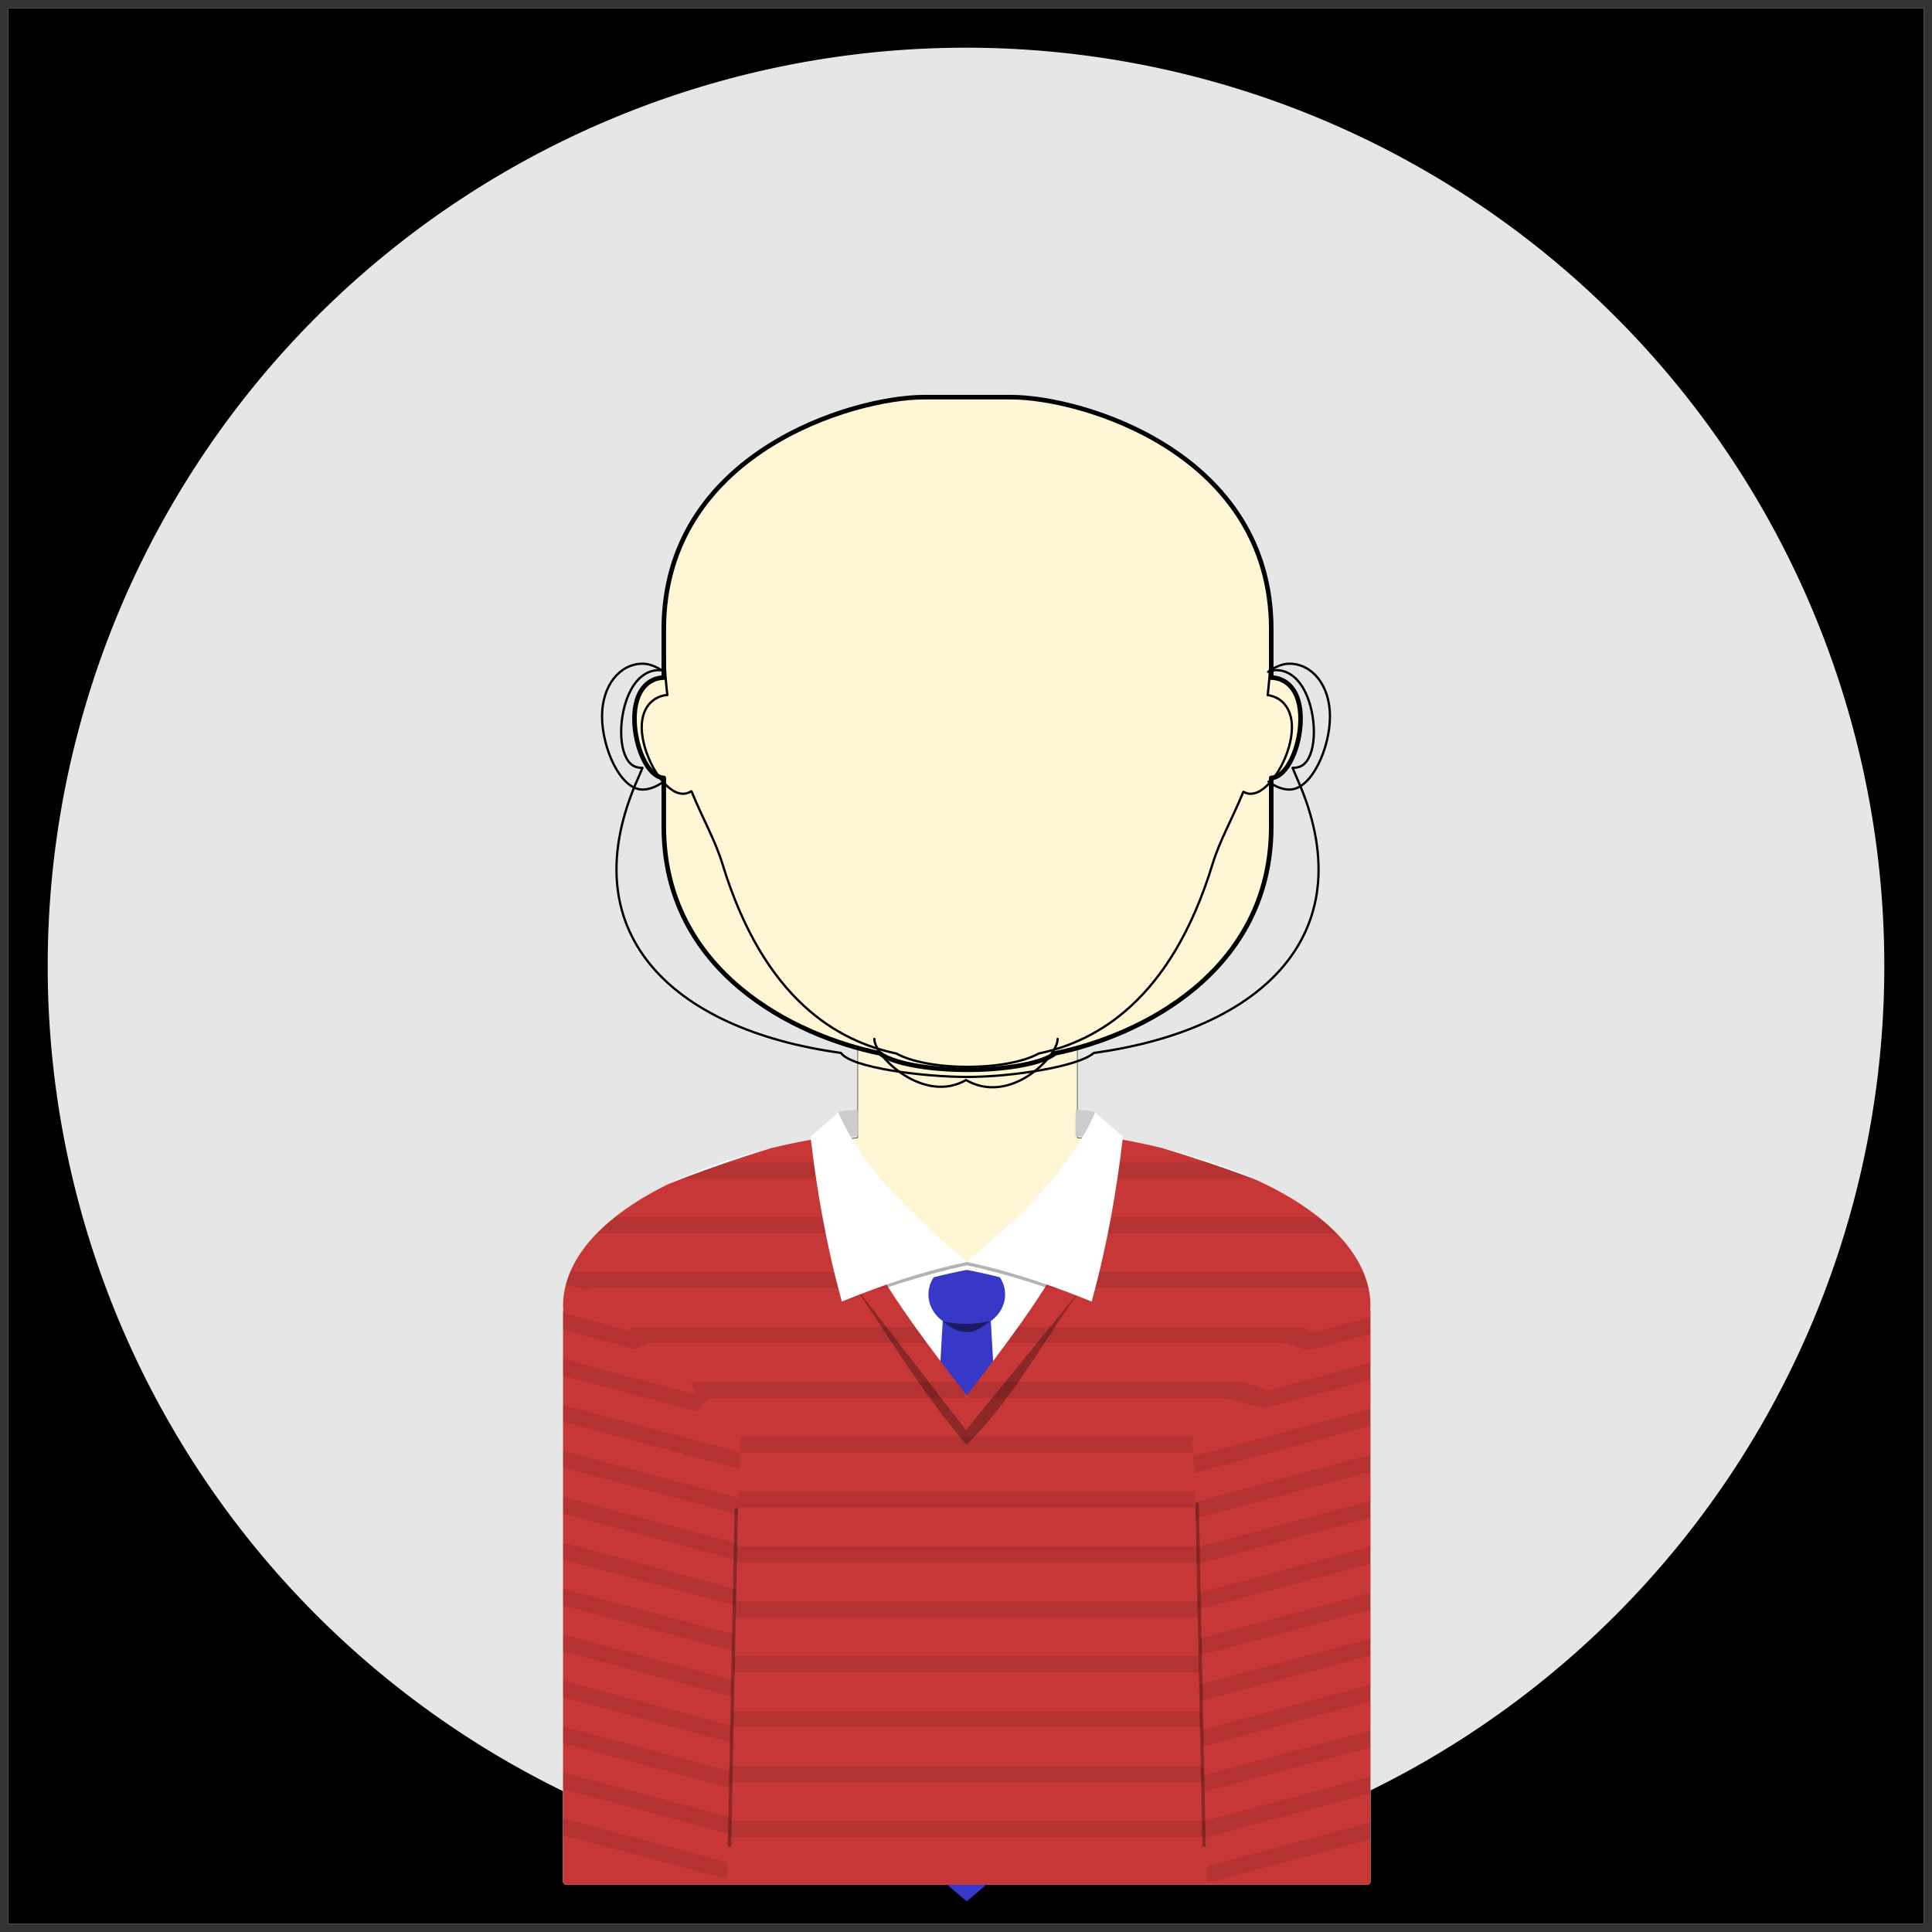 <?xml version="1.0" encoding="UTF-8" standalone="no"?>
<!-- Created with Inkscape (http://www.inkscape.org/) -->

<svg
   xmlns:dc="http://purl.org/dc/elements/1.1/"
   xmlns:cc="http://creativecommons.org/ns#"
   xmlns:rdf="http://www.w3.org/1999/02/22-rdf-syntax-ns#"
   xmlns:svg="http://www.w3.org/2000/svg"
   xmlns="http://www.w3.org/2000/svg"
   xmlns:sodipodi="http://sodipodi.sourceforge.net/DTD/sodipodi-0.dtd"
   xmlns:inkscape="http://www.inkscape.org/namespaces/inkscape"
   width="112.076mm"
   height="112.076mm"
   viewBox="0 0 112.076 112.076"
   version="1.1"
   id="svg19053"
   sodipodi:docname="male_pro_4.svg"
   inkscape:version="0.92.3 (unknown)">
  <rect x="0" y="0" width="112.076" height="112.076" fill="#333333" stroke="none"/>
  <sodipodi:namedview
     pagecolor="#ffffff"
     bordercolor="#666666"
     borderopacity="1"
     objecttolerance="10"
     gridtolerance="10"
     guidetolerance="10"
     inkscape:pageopacity="0"
     inkscape:pageshadow="2"
     inkscape:window-width="1920"
     inkscape:window-height="1023"
     id="namedview29025"
     showgrid="false"
     inkscape:zoom="2.9422085"
     inkscape:cx="40.338299"
     inkscape:cy="114.6188"
     inkscape:window-x="0"
     inkscape:window-y="27"
     inkscape:window-maximized="1"
     inkscape:current-layer="layer15" />
  <defs
     id="defs19047" />
  <g
     inkscape:groupmode="layer"
     id="layer4"
     inkscape:label="ignore"
     style="display:inline"
     sodipodi:insensitive="true">
    <g
       inkscape:groupmode="layer"
       id="layer6"
       inkscape:label="bg 1">
      <rect
         style="display:inline;opacity:1;vector-effect:none;fill:#e6e6e6;fill-opacity:1;stroke:none;stroke-width:0.397;stroke-linecap:round;stroke-linejoin:round;stroke-miterlimit:4;stroke-dasharray:none;stroke-dashoffset:0;stroke-opacity:1"
         id="rect67"
         width="107.99"
         height="106.732"
         x="1.65"
         y="1.493" />
    </g>
    <g
       inkscape:label="bg"
       inkscape:groupmode="layer"
       id="layer1"
       style="display:inline">
      <path
         style="opacity:1;vector-effect:none;fill:#fff6d5;fill-opacity:1;stroke:#000000;stroke-width:0.1;stroke-linecap:round;stroke-linejoin:round;stroke-miterlimit:4;stroke-dasharray:none;stroke-dashoffset:0;stroke-opacity:1"
         d="m 235.832,229.404 c -1.673,0.463 -3.302,0.859 -4.859,1.176 -2.558,2.087 -10.175,3.6 -19.176,3.6 -9.001,-6e-5 -16.618,-1.513 -19.176,-3.6 -1.556,-0.316 -3.185,-0.711 -4.857,-1.174 v 19.65 c -37.731,4.531 -63.991,19.865 -64.043,37.396 0.017,0.398 0.045,0.796 0.09,1.193 h -0.09 v 125.357 h 80.492 7.584 7.584 80.492 V 287.646 h -0.09 c 0.045,-0.398 0.071,-0.795 0.09,-1.193 -0.052,-17.532 -26.311,-32.866 -64.041,-37.396 z"
         transform="scale(0.265)"
         id="rect23540"
         inkscape:connector-curvature="0" />
      <path
         style="opacity:1;vector-effect:none;fill:#fff6d5;fill-opacity:1;stroke:#000000;stroke-width:1;stroke-linecap:round;stroke-linejoin:round;stroke-miterlimit:4;stroke-dasharray:none;stroke-dashoffset:0;stroke-opacity:1"
         d="m 202.328,86.938 c -15.795,0 -57.02,12.335 -57.02,50.807 v 10.584 c -3.559,0.083 -6.42,3.017 -6.42,9.004 3.5e-4,5.986 2.861,12.77 6.42,12.965 v 10.592 c 0,31.84 28.629,45.892 47.312,49.691 2.558,2.087 10.175,3.6 19.176,3.6 9.001,-6e-5 16.618,-1.513 19.176,-3.6 18.683,-3.799 47.312,-17.851 47.312,-49.691 v -10.592 c 3.559,-0.195 6.422,-6.978 6.422,-12.965 3.5e-4,-5.987 -2.863,-8.921 -6.422,-9.004 v -10.584 c 0,-38.471 -41.222,-50.807 -57.018,-50.807 h -9.471 z"
         transform="scale(0.265)"
         id="rect23538"
         inkscape:connector-curvature="0" />
      <path
         inkscape:connector-curvature="0"
         style="opacity:1;vector-effect:none;fill:#ffffff;fill-opacity:1;stroke:none;stroke-width:0.074;stroke-linecap:round;stroke-linejoin:round;stroke-miterlimit:4;stroke-dasharray:none;stroke-dashoffset:0;stroke-opacity:1"
         d="M 0.478,0.478 V 111.598 H 111.598 V 0.478 Z M 56.038,2.768 A 53.27,53.27 0 0 1 109.309,56.038 53.27,53.27 0 0 1 56.038,109.309 53.27,53.27 0 0 1 2.768,56.038 53.27,53.27 0 0 1 56.038,2.768 Z"
         id="rect855"
         inkscape:label="frame" />
    </g>
    <g
       style="display:inline"
       id="g2778"
       inkscape:groupmode="layer"
       inkscape:label="_ear_size">
      <path
         sodipodi:nodetypes="csssc"
         inkscape:label="ear_left"
         id="path2774"
         d="m 38.335,38.854 c -0.349,-0.223 -0.714,-0.351 -1.058,-0.352 -1.299,-2.77e-4 -2.352,1.232 -2.352,3.055 1.27e-4,1.823 1.053,4.246 2.352,4.246 0.361,-7.7e-5 0.745,-0.142 1.11,-0.385"
         style="opacity:1;vector-effect:none;fill:none;fill-opacity:1;stroke:#000000;stroke-width:0.132;stroke-linecap:round;stroke-linejoin:round;stroke-miterlimit:4;stroke-dasharray:none;stroke-dashoffset:0;stroke-opacity:1"
         inkscape:connector-curvature="0" />
      <path
         inkscape:connector-curvature="0"
         style="opacity:1;vector-effect:none;fill:none;fill-opacity:1;stroke:#000000;stroke-width:0.132;stroke-linecap:round;stroke-linejoin:round;stroke-miterlimit:4;stroke-dasharray:none;stroke-dashoffset:0;stroke-opacity:1"
         d="m 73.564,38.976 c 0.402,-0.297 0.832,-0.474 1.236,-0.474 1.299,-2.77e-4 2.352,1.232 2.352,3.055 -1.27e-4,1.823 -1.053,4.246 -2.352,4.246 -0.396,-8.5e-5 -0.819,-0.17 -1.215,-0.459"
         id="path2776"
         inkscape:label="ear_right"
         sodipodi:nodetypes="csssc" />
    </g>
    <g
       inkscape:groupmode="layer"
       id="layer2"
       inkscape:label="_cheek_low"
       style="display:inline">
      <path
         style="opacity:1;vector-effect:none;fill:none;fill-opacity:1;stroke:#000000;stroke-width:0.5;stroke-linecap:round;stroke-linejoin:round;stroke-miterlimit:4;stroke-dasharray:none;stroke-dashoffset:0;stroke-opacity:1"
         d="m 202.328,86.938 c -15.795,0 -57.02,12.335 -57.02,50.807 0,5.46 0.288,10.208 0.775,14.41 -0.265,0.007 -0.529,0.03 -0.791,0.09 -3.542,0.804 -5.763,4.322 -4.416,10.246 1.347,5.923 5.75,12.007 9.291,11.201 0.426,-0.097 0.825,-0.264 1.197,-0.488 2.502,6.122 5.184,10.676 6.779,15.9 9.156,29.979 25.517,38.899 38.096,41.52 3.045,1.736 8.866,2.912 15.557,2.912 6.69,-3e-5 12.511,-1.176 15.557,-2.912 12.579,-2.621 28.942,-11.54 38.098,-41.52 1.585,-5.189 4.243,-9.712 6.73,-15.771 0.301,0.155 0.612,0.284 0.945,0.359 3.541,0.806 7.944,-5.278 9.291,-11.201 1.347,-5.924 -0.874,-9.442 -4.416,-10.246 -0.164,-0.037 -0.329,-0.054 -0.494,-0.07 0.488,-4.207 0.777,-8.961 0.777,-14.43 0,-38.471 -41.222,-50.807 -57.018,-50.807 h -9.471 z"
         transform="scale(0.265)"
         id="rect23538-3"
         inkscape:connector-curvature="0" />
    </g>
    <g
       inkscape:groupmode="layer"
       id="layer3"
       inkscape:label="_cheek_high"
       style="display:inline">
      <path
         style="opacity:1;vector-effect:none;fill:none;fill-opacity:1;stroke:#000000;stroke-width:0.5;stroke-linecap:round;stroke-linejoin:round;stroke-miterlimit:4;stroke-dasharray:none;stroke-dashoffset:0;stroke-opacity:1"
         d="m 202.328,86.938 c -15.795,0 -57.02,12.335 -57.02,50.807 0,1.388 0.112,4.687 -0.162,9.029 -3.142,-0.507 -6.349,1.502 -8.088,6.705 -1.925,5.761 -1.323,13.246 2.121,14.396 0.47,0.157 0.958,0.217 1.453,0.199 -0.281,0.708 -0.567,1.415 -0.883,2.119 -15.105,33.665 7.023,55.148 44.324,60.293 2.259,3.264 18.01,5.262 27.723,5.262 9.687,-4e-5 24.262,-2.253 27.639,-5.25 37.354,-5.123 59.525,-26.613 44.408,-60.305 -0.316,-0.705 -0.603,-1.413 -0.885,-2.121 0.496,0.018 0.985,-0.04 1.455,-0.197 3.444,-1.15 4.047,-8.635 2.121,-14.396 -1.739,-5.204 -4.946,-7.212 -8.088,-6.705 -0.274,-4.342 -0.162,-7.641 -0.162,-9.029 0,-38.471 -41.222,-50.807 -57.018,-50.807 h -9.471 z"
         transform="scale(0.265)"
         id="rect23538-6"
         inkscape:connector-curvature="0" />
    </g>
    <g
       style="display:inline"
       id="g2830"
       inkscape:groupmode="layer"
       inkscape:label="_chin">
      <path
         inkscape:label="chin"
         inkscape:connector-curvature="0"
         sodipodi:nodetypes="ccc"
         id="path2822"
         d="m 50.721,60.269 c -3e-6,1.025 2.877,3.793 5.317,2.385 2.569,1.483 5.317,-1.36 5.317,-2.385"
         style="opacity:1;vector-effect:none;fill:none;fill-opacity:1;stroke:#000000;stroke-width:0.132;stroke-linecap:round;stroke-linejoin:round;stroke-miterlimit:4;stroke-dasharray:none;stroke-dashoffset:0;stroke-opacity:1" />
      <path
         inkscape:label="frame"
         id="path2824"
         d="M 0.478,0.478 V 111.598 H 111.598 V 0.478 Z M 56.038,2.768 A 53.27,53.27 0 0 1 109.309,56.038 53.27,53.27 0 0 1 56.038,109.309 53.27,53.27 0 0 1 2.768,56.038 53.27,53.27 0 0 1 56.038,2.768 Z"
         style="opacity:1;vector-effect:none;fill:#000000;fill-opacity:1;stroke:none;stroke-width:0.074;stroke-linecap:round;stroke-linejoin:round;stroke-miterlimit:4;stroke-dasharray:none;stroke-dashoffset:0;stroke-opacity:1"
         inkscape:connector-curvature="0" />
    </g>
  </g>
  <g
     inkscape:groupmode="layer"
     id="layer5"
     inkscape:label="default"
     style="display:inline">
    <path
       style="display:inline;opacity:1;vector-effect:none;fill:#ffffff;fill-opacity:1;stroke:none;stroke-width:0.026;stroke-linecap:round;stroke-linejoin:round;stroke-miterlimit:4;stroke-dasharray:none;stroke-dashoffset:0;stroke-opacity:1"
       d="m 49.735,64.406 c -1.004,0 -1.105,0.137 -1.105,0.137 l -1.609,1.404 c 0.006,0.055 0.014,0.111 0.021,0.166 -3.969,0.721 -7.338,1.913 -9.819,3.417 -2.857,1.732 -4.556,3.893 -4.563,6.231 -5.9e-5,0.003 -5.9e-5,0.005 0,0.008 0.003,0.076 0.011,0.154 0.018,0.232 -0.011,0.024 -0.017,0.05 -0.018,0.076 v 33.072 c -2.57e-4,0.102 0.083,0.185 0.185,0.185 h 21.237 2 2.002 21.237 c 0.102,2.6e-4 0.185,-0.083 0.185,-0.185 V 76.076 c -2.65e-4,-0.026 -0.006,-0.053 -0.018,-0.076 0.007,-0.077 0.014,-0.156 0.018,-0.231 4.2e-5,-0.003 4.2e-5,-0.005 0,-0.008 -0.007,-2.337 -1.707,-4.499 -4.564,-6.231 -2.481,-1.504 -5.851,-2.697 -9.821,-3.418 0.006,-0.055 0.014,-0.11 0.021,-0.165 l -1.61,-1.405 c -0.003,0.006 -0.006,0.012 -0.009,0.019 l -0.021,-0.018 c 0,0 -0.101,-0.137 -1.105,-0.137 l -0.007,1.488 0.426,0.045 c -1.643,2.835 -4.146,5.079 -6.735,7.263 -2.591,-2.185 -5.094,-4.429 -6.737,-7.266 l 0.398,-0.042 z"
       id="path844"
       inkscape:connector-curvature="0"
       class="col_1" />
    <path
       style="display:inline;opacity:1;vector-effect:none;fill:#3737c8;fill-opacity:1;stroke:none;stroke-width:0.057;stroke-linecap:butt;stroke-linejoin:miter;stroke-miterlimit:4;stroke-dasharray:none;stroke-dashoffset:0;stroke-opacity:1"
       d="m 56.081,73.668 c -0.66,0.124 -1.296,0.269 -1.919,0.426 -0.198,0.303 -0.303,0.647 -0.303,0.997 -4.8e-5,0.625 0.324,1.183 0.829,1.547 l -1.788,30.956 3.182,2.705 3.182,-2.705 -1.787,-30.957 c 0.505,-0.364 0.829,-0.921 0.829,-1.547 -7.94e-4,-0.351 -0.106,-0.695 -0.304,-0.997 -0.623,-0.157 -1.261,-0.302 -1.921,-0.426 z"
       id="path916"
       class="col_2"
       inkscape:connector-curvature="0"
       inkscape:label="tie" />
    <path
       style="display:inline;opacity:0.3;vector-effect:none;fill:none;fill-opacity:1;stroke:#000000;stroke-width:0.198;stroke-linecap:round;stroke-linejoin:round;stroke-miterlimit:4;stroke-dasharray:none;stroke-dashoffset:0;stroke-opacity:1"
       d="m 48.856,75.496 c 2.351,-0.852 4.648,-1.642 7.243,-2.193 2.595,0.551 4.813,1.341 7.164,2.193"
       id="path620"
       inkscape:connector-curvature="0"
       sodipodi:nodetypes="ccc" />
    <path
       style="display:inline;opacity:1;vector-effect:none;fill:#c83737;fill-opacity:1;stroke:none;stroke-width:0.066;stroke-linecap:butt;stroke-linejoin:miter;stroke-miterlimit:4;stroke-dasharray:none;stroke-dashoffset:0;stroke-opacity:1"
       d="m 65.042,66.098 c -3.153,6.79 -4.009,8.477 -8.96,14.847 -4.949,-6.368 -5.838,-8.056 -8.989,-14.841 -0.816,0.147 -1.606,0.314 -2.369,0.5 -1.89,0.581 -4.152,1.358 -5.938,2.079 -0.553,0.27 -1.077,0.552 -1.564,0.847 -2.857,1.732 -4.556,3.893 -4.563,6.231 -5.8e-5,0.003 -5.8e-5,0.005 0,0.008 0.003,0.076 0.011,0.154 0.018,0.232 -0.011,0.024 -0.017,0.05 -0.018,0.076 v 33.072 c -2.57e-4,0.102 0.083,0.185 0.185,0.185 h 21.237 2 2.002 21.237 c 0.102,2.6e-4 0.185,-0.083 0.185,-0.185 V 76.076 c -2.64e-4,-0.026 -0.006,-0.053 -0.018,-0.076 0.007,-0.077 0.014,-0.156 0.018,-0.231 4.3e-5,-0.003 4.3e-5,-0.005 0,-0.008 -0.007,-2.337 -1.707,-4.499 -4.564,-6.231 -0.63,-0.382 -1.321,-0.743 -2.061,-1.083 -1.704,-0.656 -3.74,-1.33 -5.464,-1.849 -0.765,-0.186 -1.557,-0.354 -2.375,-0.501 z"
       id="path937"
       inkscape:connector-curvature="0"
       class="col_3" />
    <path
       style="display:inline;opacity:0.3;vector-effect:none;fill:#000000;fill-opacity:1;stroke:none;stroke-width:0.082;stroke-linecap:butt;stroke-linejoin:miter;stroke-miterlimit:4;stroke-dasharray:none;stroke-dashoffset:0;stroke-opacity:1"
       d="m 49.286,74.217 6.752,8.741 7.355,-9.013 c -2.623,3.201 -4.2,6.799 -7.325,9.857 -2.662,-3.098 -4.577,-6.377 -6.782,-9.585 z"
       id="path942"
       inkscape:connector-curvature="0"
       sodipodi:nodetypes="ccccc"
       inkscape:label="detail1" />
    <path
       style="display:inline;opacity:0.2;vector-effect:none;fill:#000000;fill-opacity:1;stroke:none;stroke-width:0.066;stroke-linecap:butt;stroke-linejoin:miter;stroke-miterlimit:4;stroke-dasharray:none;stroke-dashoffset:0;stroke-opacity:1"
       d="m 49.735,64.406 c -1.004,0 -1.105,0.137 -1.105,0.137 0.214,0.481 0.454,0.944 0.714,1.393 l 0.398,-0.042 z m 12.663,0 -0.007,1.488 0.426,0.045 c 0.258,-0.444 0.495,-0.902 0.707,-1.378 l -0.021,-0.018 c 0,0 -0.101,-0.137 -1.105,-0.137 z"
       id="path959"
       inkscape:connector-curvature="0"
       inkscape:label="detail2" />
    <path
       style="display:inline;opacity:0.5;vector-effect:none;fill:#000000;fill-opacity:1;stroke:none;stroke-width:0.066;stroke-linecap:butt;stroke-linejoin:miter;stroke-miterlimit:4;stroke-dasharray:none;stroke-dashoffset:0;stroke-opacity:1"
       d="m 54.704,76.634 c 1.1,1.027 1.998,0.673 2.731,-0.012 -0.834,0.207 -1.8,0.257 -2.731,0.012 z"
       id="path944"
       inkscape:connector-curvature="0"
       sodipodi:nodetypes="ccc"
       inkscape:label="tie_detail" />
    <path
       style="opacity:0.3;vector-effect:none;fill:#000000;fill-opacity:1;stroke:none;stroke-width:0.198;stroke-linecap:round;stroke-linejoin:round;stroke-miterlimit:4;stroke-dasharray:none;stroke-dashoffset:0;stroke-opacity:1"
       d="m 69.446,87.156 c -0.003,4.8e-5 -0.006,2.09e-4 -0.009,5.16e-4 -0.055,0.006 -0.095,0.056 -0.088,0.111 l 0.399,19.861 h 0.198 L 69.547,87.247 c -0.005,-0.052 -0.049,-0.091 -0.101,-0.09 z"
       id="rect871"
       inkscape:connector-curvature="0" />
    <path
       style="color:#000000;font-style:normal;font-variant:normal;font-weight:normal;font-stretch:normal;font-size:medium;line-height:normal;font-family:sans-serif;font-variant-ligatures:normal;font-variant-position:normal;font-variant-caps:normal;font-variant-numeric:normal;font-variant-alternates:normal;font-feature-settings:normal;text-indent:0;text-align:start;text-decoration:none;text-decoration-line:none;text-decoration-style:solid;text-decoration-color:#000000;letter-spacing:normal;word-spacing:normal;text-transform:none;writing-mode:lr-tb;direction:ltr;text-orientation:mixed;dominant-baseline:auto;baseline-shift:baseline;text-anchor:start;white-space:normal;shape-padding:0;clip-rule:nonzero;display:inline;overflow:visible;visibility:visible;opacity:0.3;isolation:auto;mix-blend-mode:normal;color-interpolation:sRGB;color-interpolation-filters:linearRGB;solid-color:#000000;solid-opacity:1;vector-effect:none;fill:#000000;fill-opacity:1;fill-rule:nonzero;stroke:none;stroke-width:0.198;stroke-linecap:round;stroke-linejoin:round;stroke-miterlimit:4;stroke-dasharray:none;stroke-dashoffset:0;stroke-opacity:1;color-rendering:auto;image-rendering:auto;shape-rendering:auto;text-rendering:auto;enable-background:accumulate"
       d="m 42.71,87.488 c -0.004,-1.8e-5 -0.007,1.46e-4 -0.011,5.19e-4 -0.047,0.005 -0.084,0.043 -0.088,0.09 l -0.393,19.551 h 0.199 l 0.391,-19.529 c 0.008,-0.06 -0.039,-0.112 -0.099,-0.112 z"
       id="path1330"
       inkscape:connector-curvature="0" />
  </g>
  <g
     inkscape:groupmode="layer"
     id="layer15"
     inkscape:label="%0.1 pattern1"
     style="display:inline">
    <path
       style="opacity:0.1;vector-effect:none;fill:#000000;fill-opacity:1;stroke:none;stroke-width:0.198;stroke-linecap:round;stroke-linejoin:round;stroke-miterlimit:4;stroke-dasharray:none;stroke-dashoffset:0;stroke-opacity:1"
       d="m 42.239,67.414 c -0.896,0.305 -1.777,0.623 -2.61,0.943 h 8.519 c -0.137,-0.289 -0.296,-0.633 -0.441,-0.943 z m 22.188,0 c -0.145,0.31 -0.305,0.654 -0.441,0.943 h 8.65 c -0.842,-0.319 -1.746,-0.639 -2.657,-0.943 z m -28.746,3.185 c -0.384,0.305 -0.737,0.619 -1.053,0.943 H 49.722 C 49.562,71.237 49.401,70.923 49.238,70.599 Z m 27.22,0 c -0.162,0.325 -0.322,0.639 -0.481,0.943 H 77.536 C 77.22,71.218 76.868,70.904 76.484,70.599 Z m -29.756,3.033 c -0.028,0.06 -0.05,0.122 -0.075,0.182 -6.3e-5,1.48e-4 6.1e-5,2.64e-4 0,5.29e-4 -7.93e-4,0.002 -0.002,0.004 -0.003,0.006 -0.097,0.232 -0.178,0.466 -0.241,0.702 L 34.278,74.912 34.073,74.727 H 51.565 C 51.363,74.411 51.167,74.097 50.978,73.784 H 33.083 c 0.022,-0.05 0.045,-0.1 0.068,-0.15 z M 61.171,73.784 c -0.187,0.313 -0.382,0.627 -0.583,0.943 H 78.083 l 1.308,0.017 c -0.066,-0.304 -0.161,-0.605 -0.283,-0.901 l -0.061,0.017 0.05,-0.045 c -0.004,-0.01 -0.01,-0.02 -0.014,-0.03 z m -28.512,2.383 v 0.976 l 4.2,1.125 0.749,-0.357 h 16.167 C 53.535,77.586 53.306,77.272 53.089,76.968 H 36.562 l -0.003,0.243 z m 46.846,0.234 -3.354,0.899 -0.558,-0.331 H 59.071 c -0.216,0.303 -0.445,0.618 -0.685,0.943 h 16.16 l 1.355,0.431 3.603,-0.965 z m -46.846,2.43 v 0.977 l 7.695,2.062 0.791,-0.774 h 14.848 l 0.006,-0.26 C 55.806,80.588 55.656,80.388 55.476,80.153 H 40.098 l 0.265,0.742 z m 46.846,0.235 -5.972,1.6 -1.476,-0.513 H 56.689 c -0.184,0.238 -0.336,0.442 -0.532,0.695 l 0.006,0.248 H 71.011 l 2.337,0.596 6.158,-1.65 z m 0,2.665 -10.287,2.756 0.031,0.968 10.256,-2.748 z M 55.915,84.281 h 13.297 l -0.03,-0.944 H 55.938 v 0 0 H 42.973 L 42.944,84.252 32.66,81.497 V 82.473 l 10.254,2.748 0.03,-0.939 z M 32.66,84.162 v 0.976 l 10.17,2.725 0.012,-0.397 h 26.472 l 0.02,0.633 10.172,-2.725 V 84.396 l -10.203,2.734 -0.019,-0.608 H 42.872 l -0.012,0.373 z m 0,2.665 v 0.976 l 10.086,2.703 -0.005,0.145 h 26.674 5.29e-4 l 0.003,0.09 10.088,-2.703 V 87.061 l -10.119,2.711 -0.002,-0.065 H 42.771 l 0.005,-0.169 z m 0,2.665 v 0.977 l 10.001,2.68 -0.022,0.687 h 26.877 l -0.014,-0.452 10.004,-2.68 v -0.977 l -10.035,2.689 0.016,0.477 h -26.817 l 0.023,-0.712 z m 0,2.665 v 0.977 l 9.917,2.657 0.031,-0.968 z m 46.846,0.234 -9.951,2.667 0.031,0.968 9.92,-2.658 z m -46.846,2.431 v 0.976 l 9.834,2.635 0.03,-0.968 z m 46.846,0.235 -9.867,2.644 0.03,0.968 9.836,-2.635 z m -36.938,1.021 -0.03,0.943 h 27.079 l -0.03,-0.943 z m -9.908,1.41 v 0.977 l 9.749,2.612 0.027,-0.871 h 27.283 l -0.03,-0.943 H 42.466 l -0.027,0.845 z m 46.846,0.234 -9.783,2.622 0.031,0.968 9.752,-2.613 z m -46.846,2.431 v 0.976 l 9.665,2.59 0.01,-0.328 h 27.485 l 0.018,0.563 9.668,-2.591 v -0.976 l -9.699,2.599 -0.017,-0.538 h -27.425 l -0.01,0.303 z m 0,2.664 v 0.977 l 9.581,2.567 -0.007,0.214 H 69.921 l 5.29e-4,0.021 9.584,-2.568 v -0.977 l -9.614,2.576 v 0.004 H 42.264 l 0.008,-0.239 z m 0,2.665 v 0.976 l 9.497,2.545 0.031,-0.968 z m 46.846,0.234 -9.531,2.553 0.031,0.968 9.5,-2.545 z"
       id="rect735"
       inkscape:connector-curvature="0"
       sodipodi:nodetypes="cccccccccccccccccccccccccccccccccccccccccccccccccccccccccccccccccccccccccccccccccccccccccccccccccccccccccccccccccccccccccccccccccccccccccccccccccccccccccccccccccccccccccccccccccccccccccccccccccccccccccccccccccccccc" />
  </g>
  <g
     inkscape:groupmode="layer"
     id="layer13"
     inkscape:label="%0.6 out_neck"
     style="display:inline">
    <path
       style="display:inline;opacity:1;vector-effect:none;fill:#ffffff;fill-opacity:1;stroke:none;stroke-width:0.066;stroke-linecap:butt;stroke-linejoin:miter;stroke-miterlimit:4;stroke-dasharray:none;stroke-dashoffset:0;stroke-opacity:1"
       d="m 49.735,64.406 c -1.004,0 -1.105,0.137 -1.105,0.137 l -1.609,1.404 c 0.361,3.104 0.907,6.269 1.815,9.555 2.265,-0.917 4.617,-1.747 7.246,-2.301 C 53.491,71.017 50.987,68.772 49.344,65.936 l 0.398,-0.042 z m 6.346,8.796 c 2.628,0.554 4.98,1.384 7.246,2.301 0.908,-3.286 1.454,-6.451 1.815,-9.555 l -1.61,-1.405 c -0.003,0.006 -0.006,0.012 -0.009,0.019 l -0.021,-0.018 c 0,0 -0.101,-0.137 -1.105,-0.137 l -0.007,1.488 0.426,0.045 c -1.643,2.835 -4.146,5.079 -6.735,7.263 z"
       id="path904"
       class="col_1"
       inkscape:connector-curvature="0"
       inkscape:label="neck" />
    <path
       style="display:inline;opacity:0.2;vector-effect:none;fill:#000000;fill-opacity:1;stroke:none;stroke-width:0.066;stroke-linecap:butt;stroke-linejoin:miter;stroke-miterlimit:4;stroke-dasharray:none;stroke-dashoffset:0;stroke-opacity:1"
       d="m 49.735,64.406 c -1.004,0 -1.105,0.137 -1.105,0.137 0.214,0.481 0.454,0.944 0.714,1.393 l 0.398,-0.042 z m 12.663,0 -0.007,1.488 0.426,0.045 c 0.258,-0.444 0.495,-0.902 0.707,-1.378 l -0.021,-0.018 c 0,0 -0.101,-0.137 -1.105,-0.137 z"
       id="path959-5"
       inkscape:connector-curvature="0"
       inkscape:label="detail2" />
  </g>
</svg>
